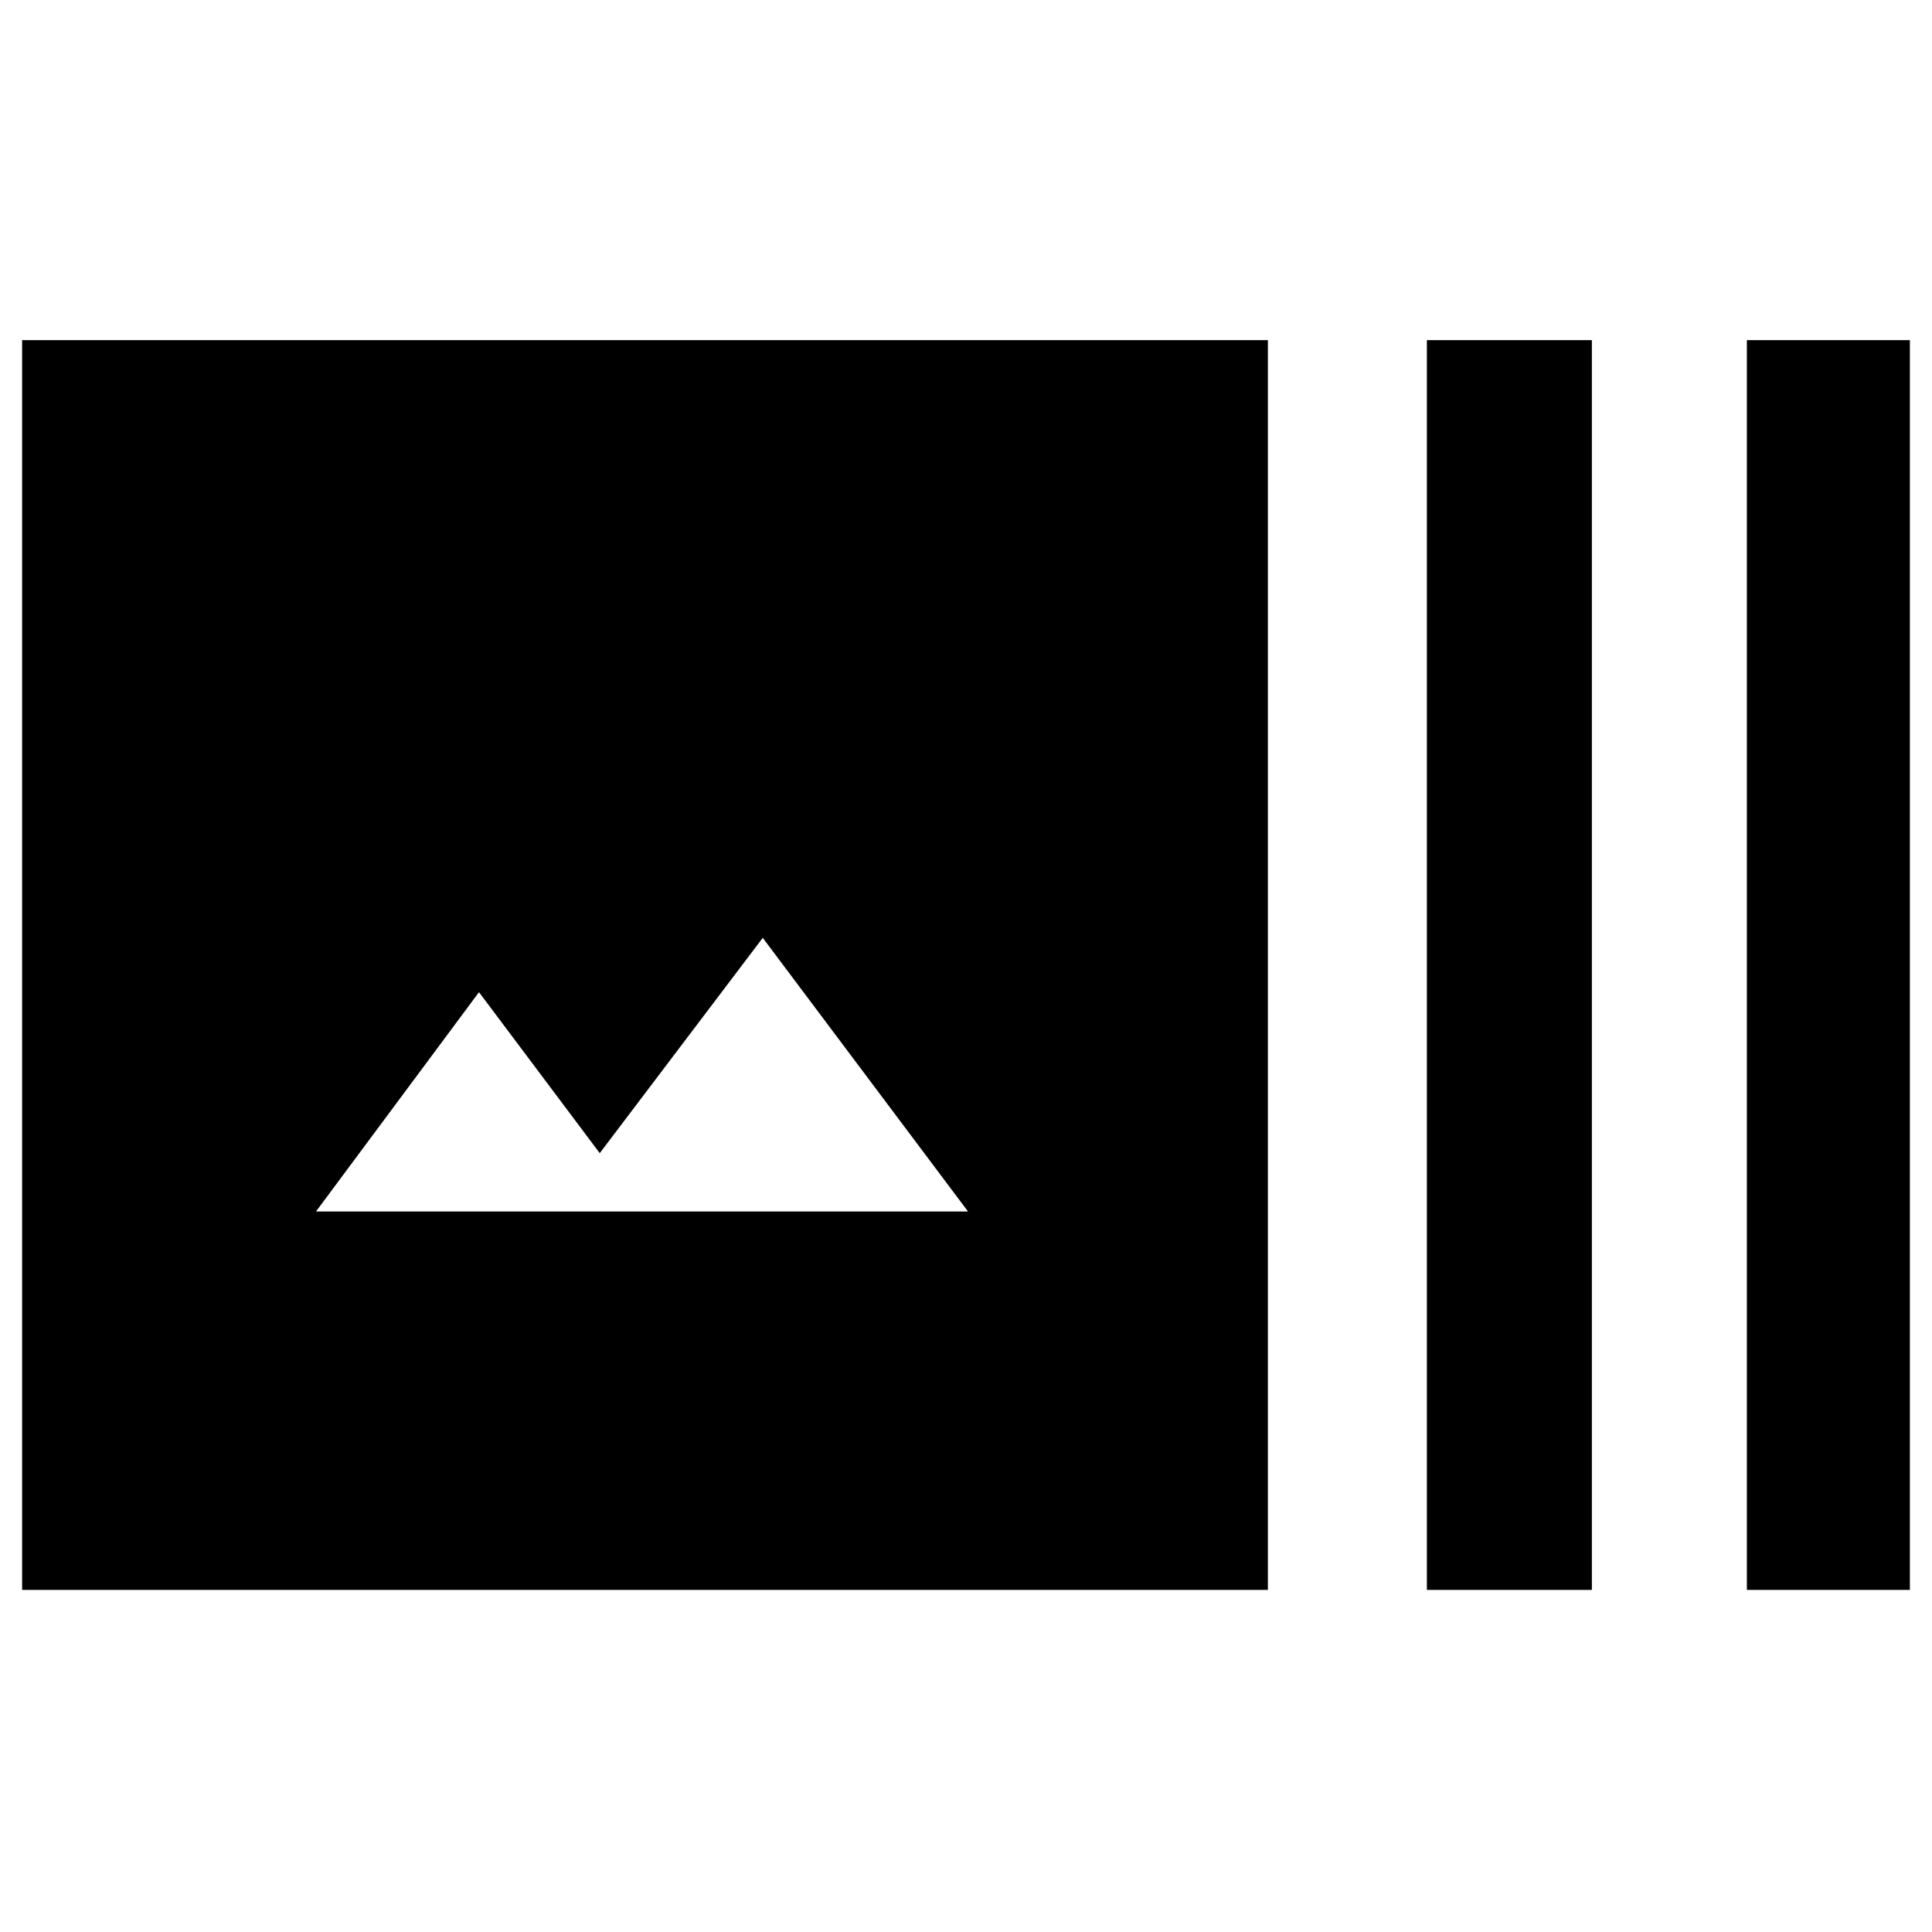 <svg xmlns="http://www.w3.org/2000/svg" height="40" width="40"><path d="M26.25 32.917H0.458V7.042H26.25ZM29.542 32.917V7.042H32.958V32.917ZM36.167 32.917V7.042H39.542V32.917ZM6.542 25.083H20.042L15.792 19.417L12.417 23.875L9.917 20.542Z"/></svg>